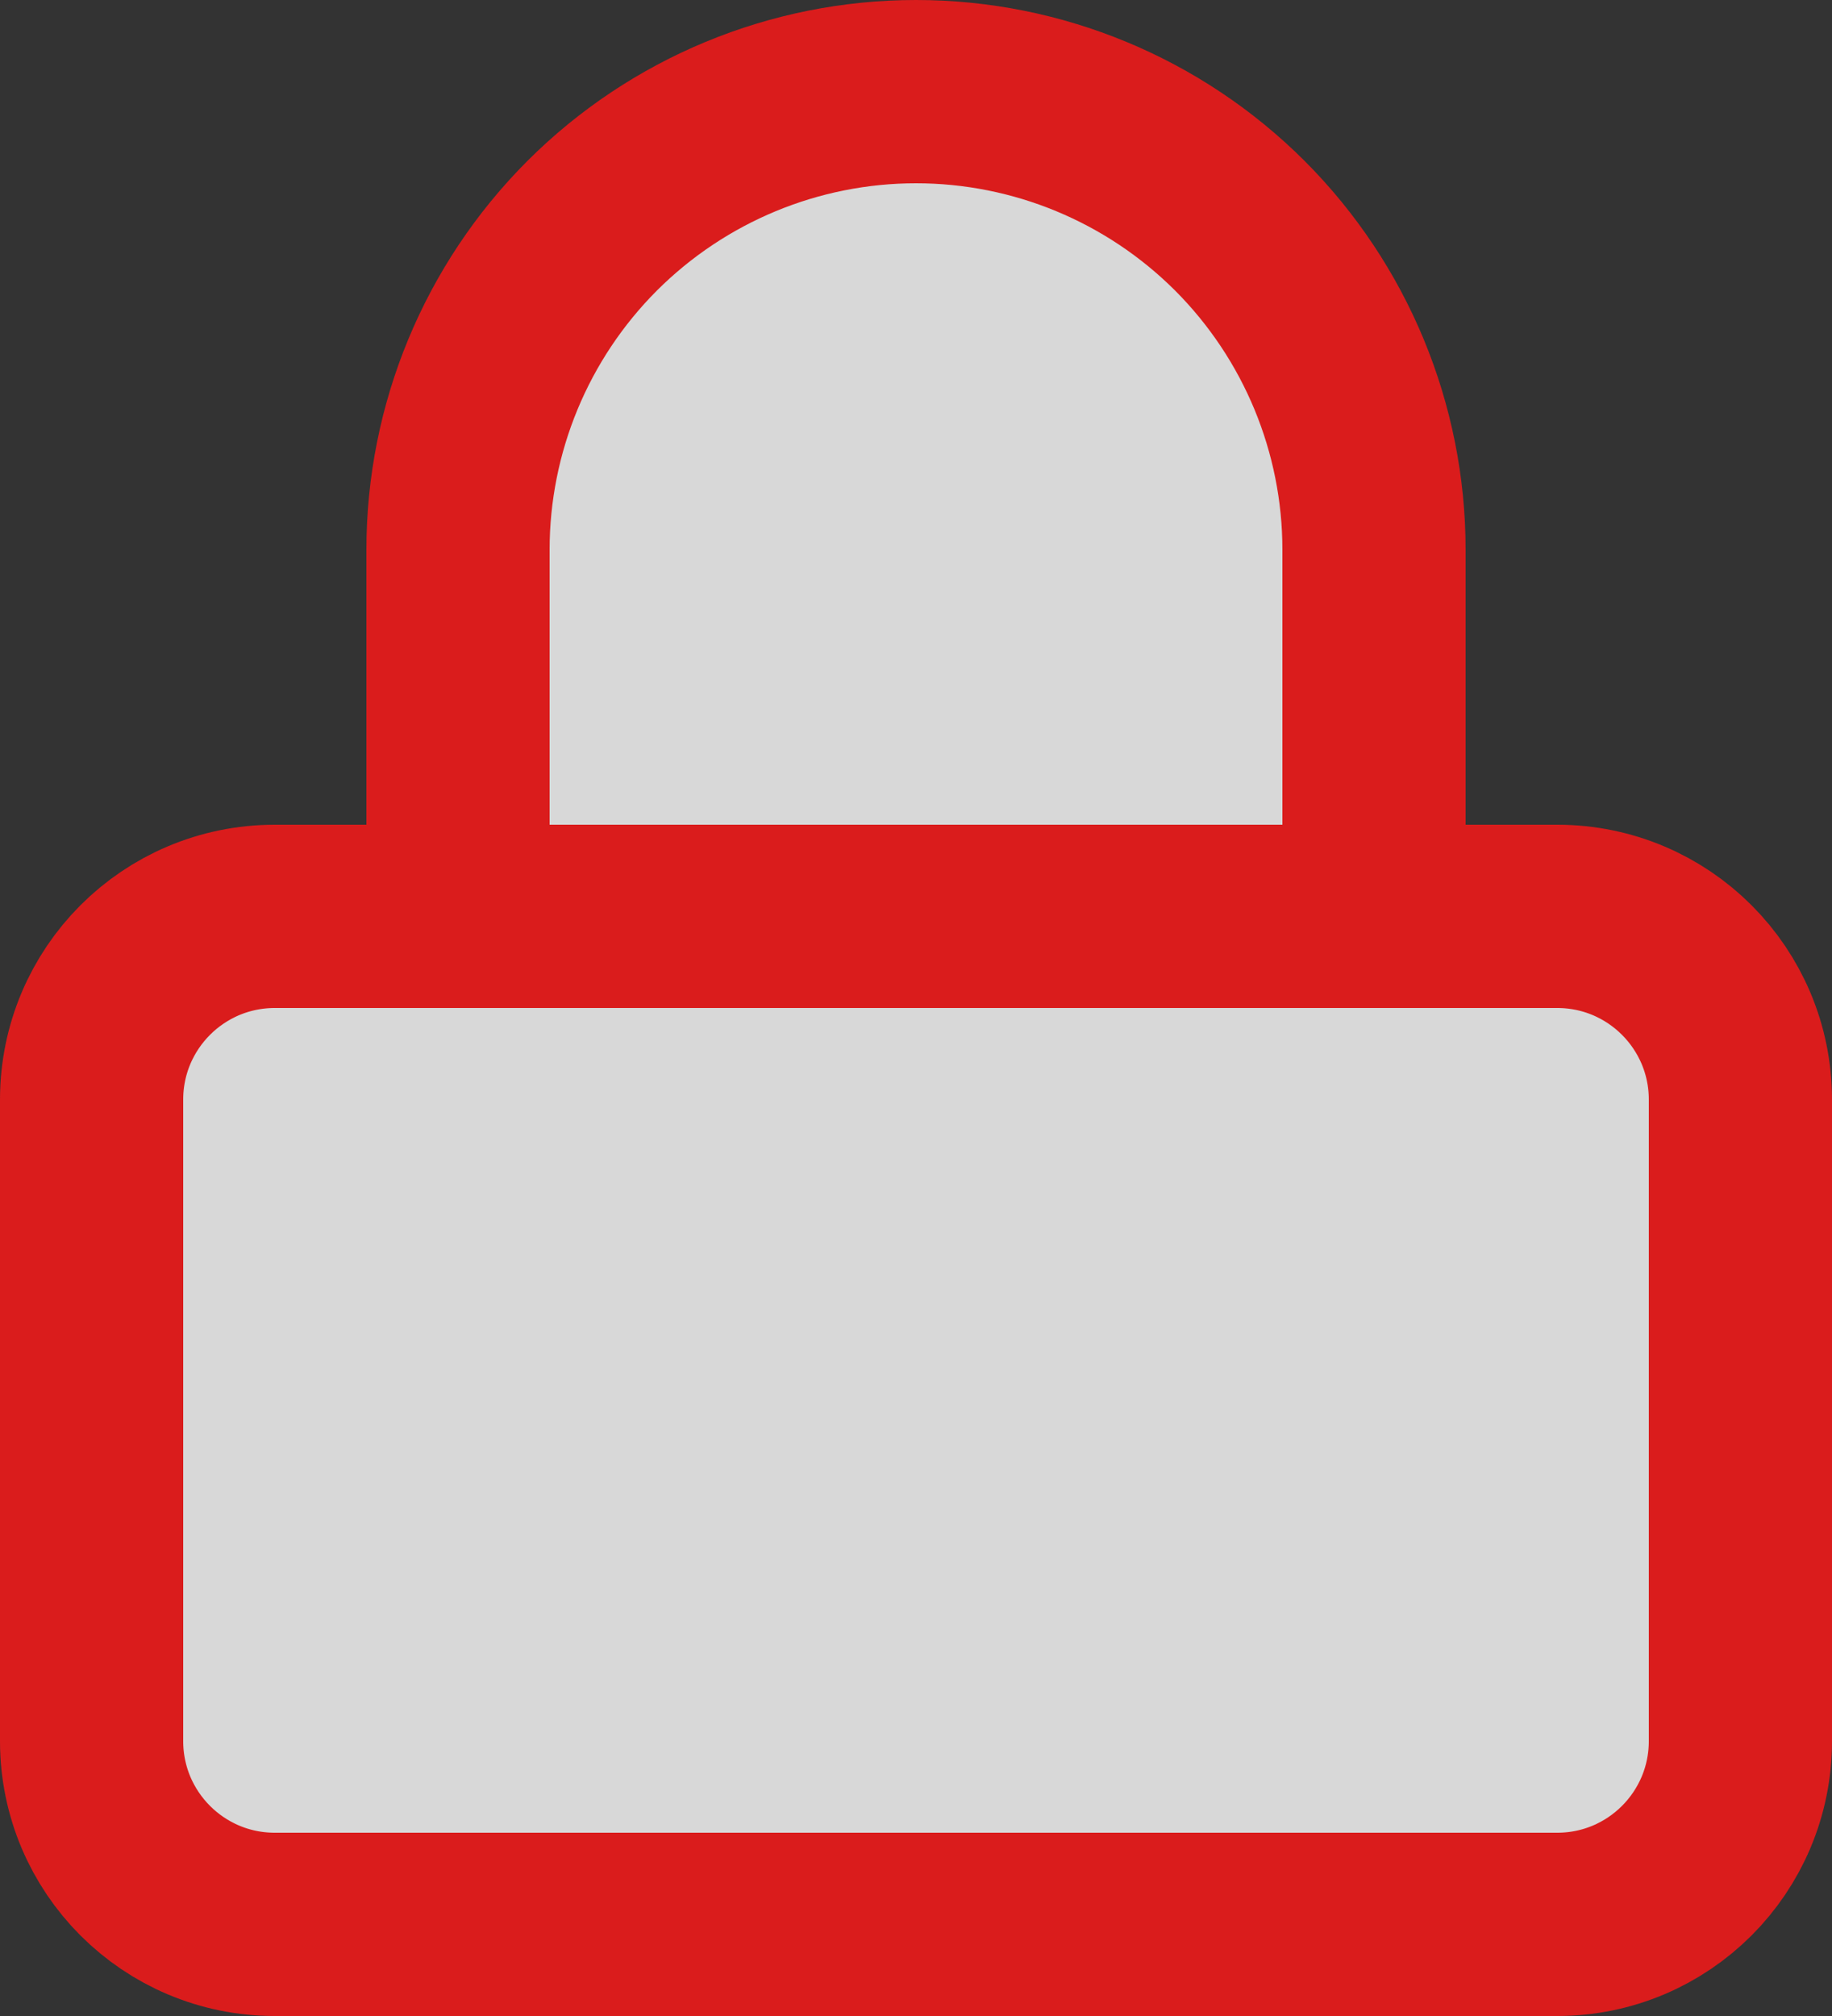<svg width="20" height="22" viewBox="0 0 20 22" fill="#D8D8D8" xmlns="http://www.w3.org/2000/svg">
<rect x="0" y="0" width="20" height="22" fill="#333333" stroke="none"/>
<path d="M17 10H3C1.895 10 1 10.895 1 12V19C1 20.105 1.895 21 3 21H17C18.105 21 19 20.105 19 19V12C19 10.895 18.105 10 17 10Z" fill="white"/>
<path d="M5 10V6C5 4.674 5.527 3.402 6.464 2.464C7.402 1.527 8.674 1 10 1C11.326 1 12.598 1.527 13.536 2.464C14.473 3.402 15 4.674 15 6V10" fill="white"/>
<path d="M5 10V6C5 4.674 5.527 3.402 6.464 2.464C7.402 1.527 8.674 1 10 1C11.326 1 12.598 1.527 13.536 2.464C14.473 3.402 15 4.674 15 6V10M3 10H17C18.105 10 19 10.895 19 12V19C19 20.105 18.105 21 17 21H3C1.895 21 1 20.105 1 19V12C1 10.895 1.895 10 3 10Z" stroke="#DA1C1C" stroke-width="2" stroke-linecap="round" stroke-linejoin="round"/>
</svg>
